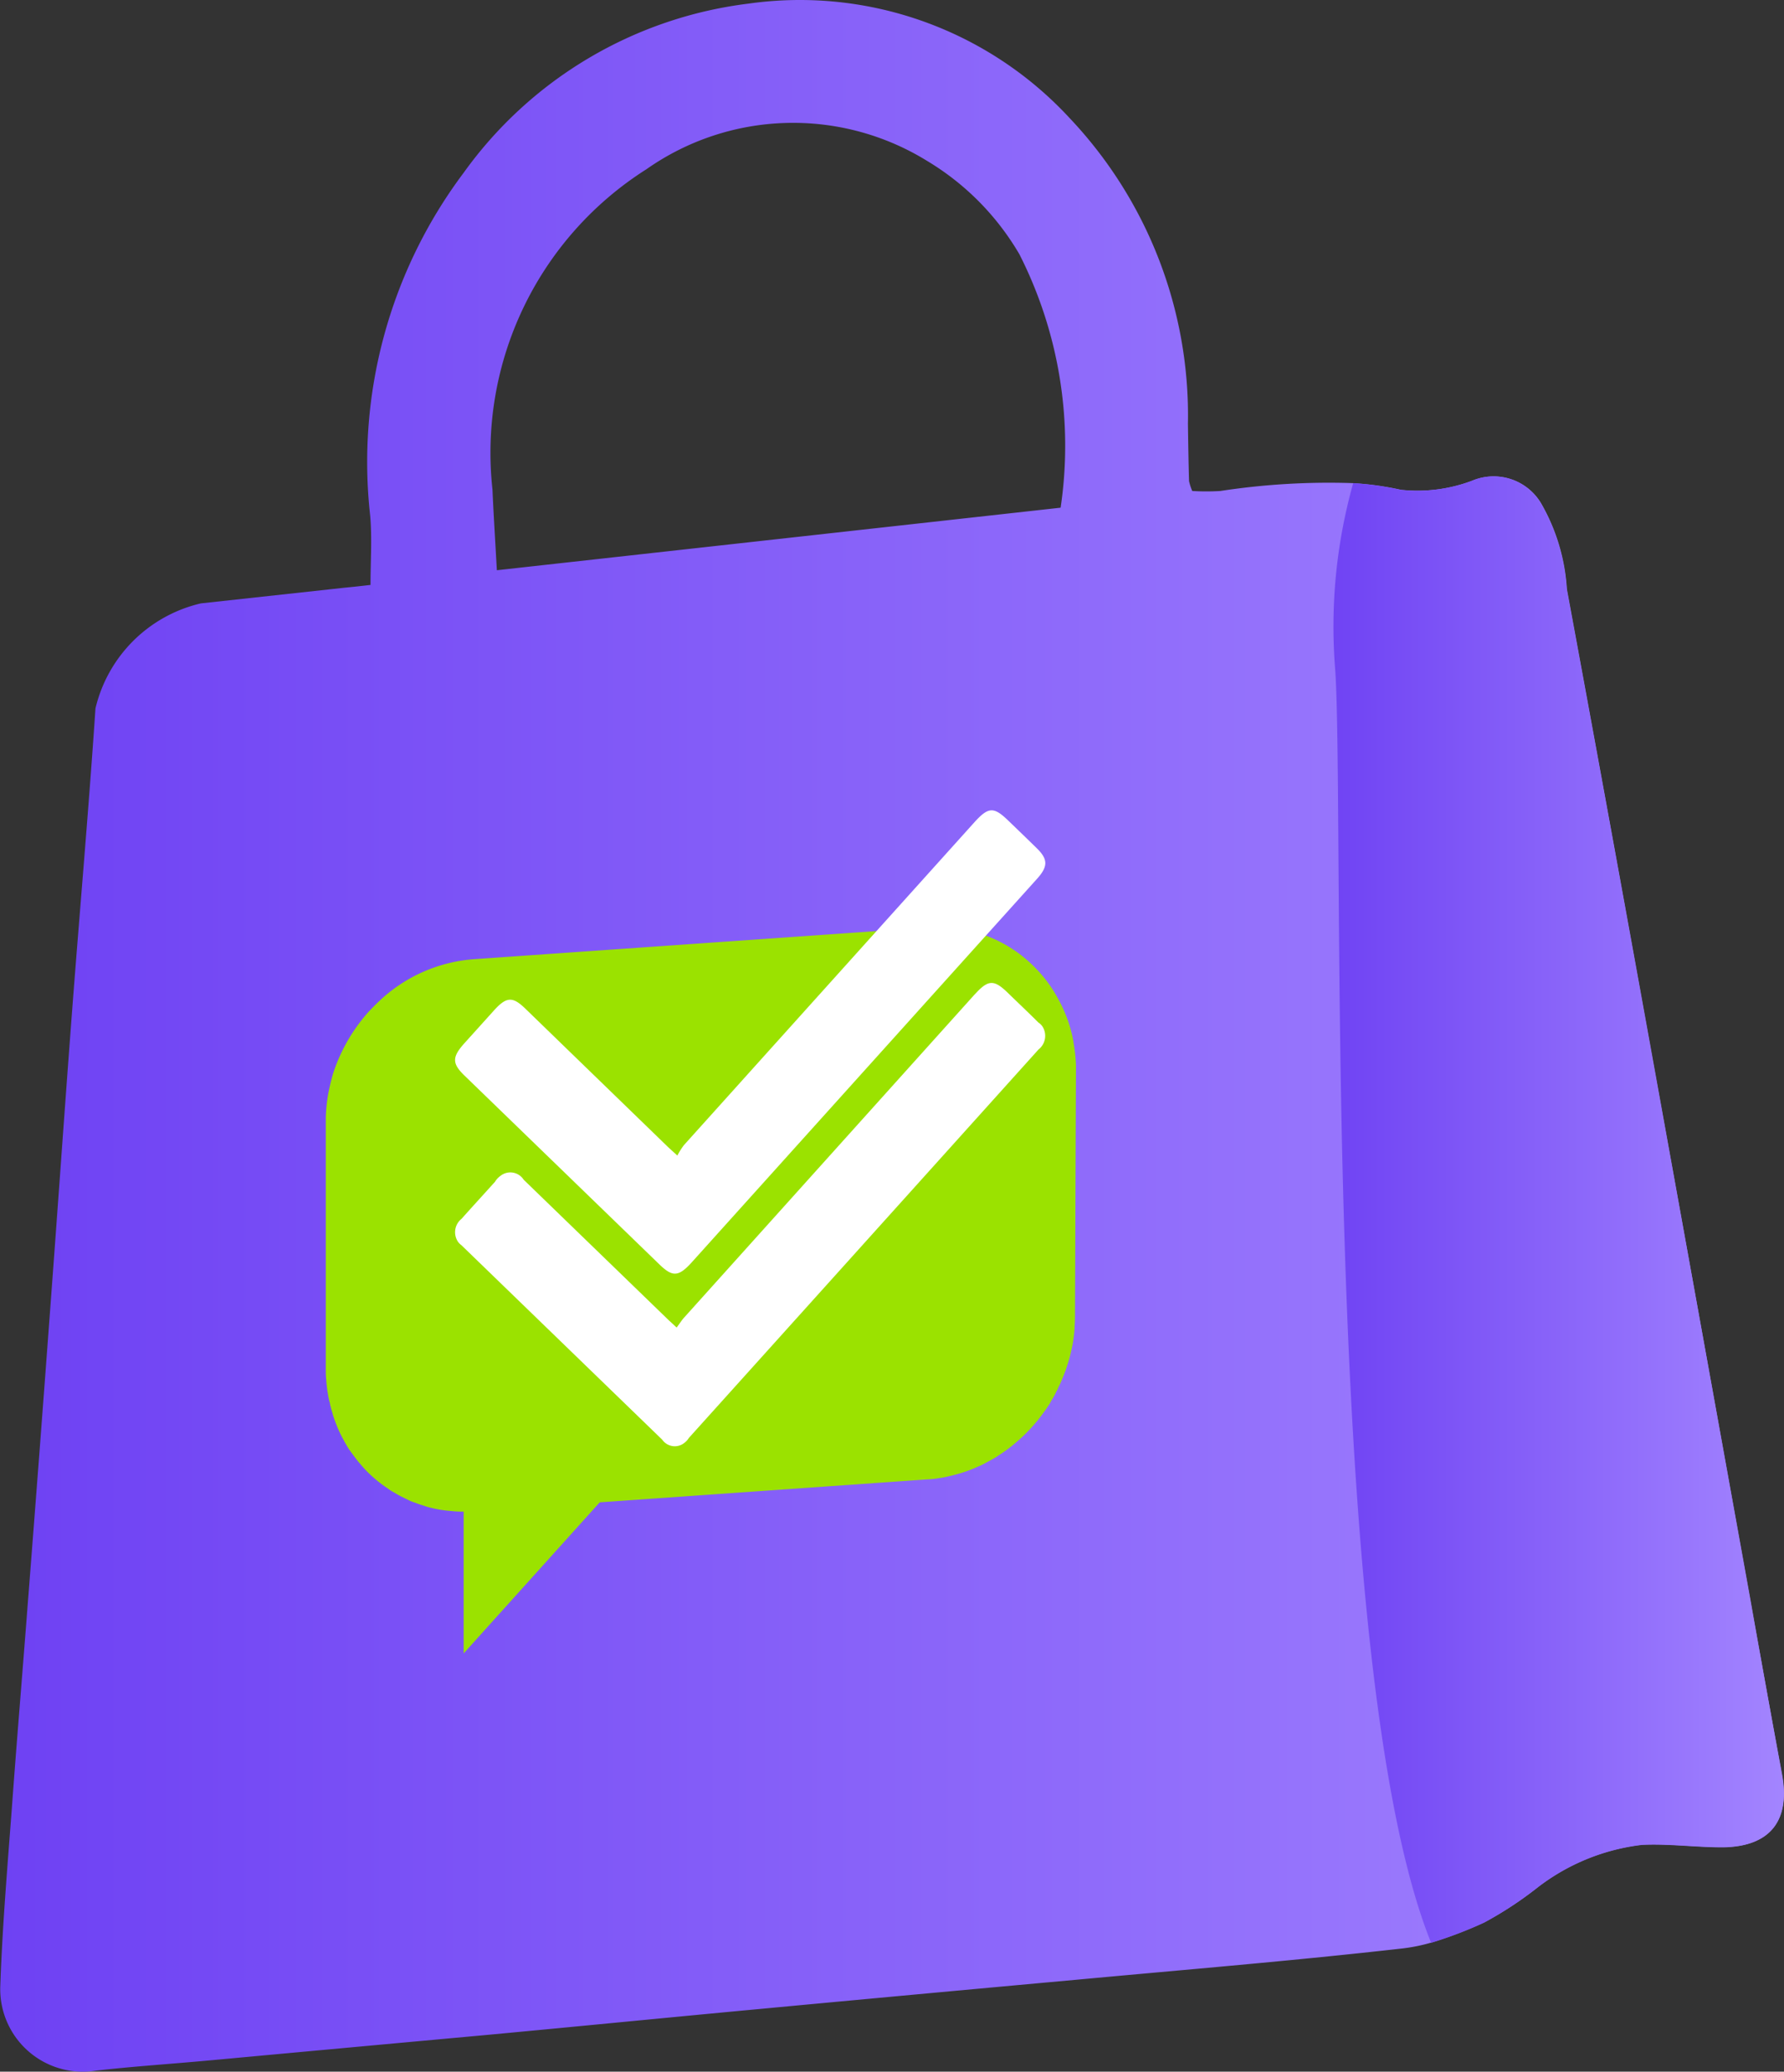 <svg xmlns="http://www.w3.org/2000/svg" xmlns:xlink="http://www.w3.org/1999/xlink" width="33.748" height="39.182" viewBox="0 0 33.748 39.182">
  <rect x="0" y="0" width="33.748" height="39.182" fill="#333333" stroke="none"/>
  <defs>
    <linearGradient id="linear-gradient" y1="0.5" x2="1" y2="0.5" gradientUnits="objectBoundingBox">
      <stop offset="0" stop-color="#6e41f3" />
      <stop offset="1" stop-color="#a486ff" />
    </linearGradient>
  </defs>
  <g id="Group_48613" data-name="Group 48613" transform="translate(-3291.435 -1885.398)">
    <g id="Group_48549" data-name="Group 48549" transform="translate(3291.433 1885.41)">
      <g id="Group_48548" data-name="Group 48548">
        <path id="Path_41904" data-name="Path 41904" d="M3334.494,1922.832q-.309-1.655-.6-3.31-.936-5.172-1.869-10.342-.792-4.38-1.6-8.753a3.7,3.7,0,0,0-.491-1.629,1.044,1.044,0,0,0-1.3-.421,2.939,2.939,0,0,1-1.346.172,5.714,5.714,0,0,0-.9-.126,13.56,13.56,0,0,0-2.518.148,4.342,4.342,0,0,1-.532,0,1.031,1.031,0,0,1-.061-.187c-.01-.363-.016-.725-.021-1.085a8.18,8.18,0,0,0-2.241-5.784,6.946,6.946,0,0,0-6.076-2.161,7.8,7.8,0,0,0-5.385,3.2,9.115,9.115,0,0,0-1.767,6.488c.037.427.006.857.006,1.306-.187.021-.323.037-.458.049l-2.751.3a2.672,2.672,0,0,0-1.994,1.986c-.129,1.927-.3,3.851-.446,5.775-.138,1.816-.264,3.63-.4,5.446q-.212,2.868-.437,5.741c-.089,1.168-.187,2.336-.274,3.5-.089,1.229-.2,2.459-.243,3.688a1.561,1.561,0,0,0,1.811,1.614c.707-.08,1.417-.126,2.124-.191q2.642-.244,5.283-.485c1.712-.16,3.424-.329,5.139-.489q3-.281,5.993-.553c2.059-.191,4.122-.36,6.178-.593a3.319,3.319,0,0,0,.544-.111,7.759,7.759,0,0,0,1-.381,6.934,6.934,0,0,0,1-.655,4,4,0,0,1,1.985-.815c.507-.024,1.02.049,1.531.046C3334.272,1924.212,3334.66,1923.717,3334.494,1922.832Zm-13.646-23.945-10.665,1.183c-.031-.569-.062-1.048-.083-1.528a6.347,6.347,0,0,1,2.911-6.055,4.825,4.825,0,0,1,5.314-.157,4.994,4.994,0,0,1,1.743,1.764,8,8,0,0,1,.78,4.793Z" transform="translate(-3300.782 -1889.297)" fill="url(#linear-gradient)" />
        <path id="Path_41905" data-name="Path 41905" d="M3522.976,1991.912c-.51,0-1.023-.071-1.53-.046a4,4,0,0,0-1.985.815,6.977,6.977,0,0,1-1,.655,7.827,7.827,0,0,1-1,.381c-2.1-5.191-1.632-21.241-1.813-24.056a10.048,10.048,0,0,1,.338-3.55,5.729,5.729,0,0,1,.9.126,2.936,2.936,0,0,0,1.346-.172,1.043,1.043,0,0,1,1.3.421,3.706,3.706,0,0,1,.492,1.629q.812,4.375,1.6,8.753.941,5.168,1.869,10.342.3,1.655.6,3.31C3524.263,1991.4,3523.876,1991.9,3522.976,1991.912Z" transform="translate(-3490.386 -1956.984)" fill="url(#linear-gradient)" />
        <g id="Group_47716" data-name="Group 47716" transform="translate(6.164 17.523)">
          <g id="Group_47715" data-name="Group 47715">
            <path id="Path_41906" data-name="Path 41906" d="M3367.454,2041.211v-.111a2.844,2.844,0,0,0-.047-.424.012.012,0,0,0,0-.009,2.416,2.416,0,0,0-.093-.37,2.626,2.626,0,0,0-.2-.453,2.526,2.526,0,0,0-.242-.369,2.739,2.739,0,0,0-.237-.261c-.064-.062-.13-.12-.2-.176a2.554,2.554,0,0,0-1.777-.538l-8.6.6a2.915,2.915,0,0,0-1.779.787c-.069.065-.135.133-.2.2a3.217,3.217,0,0,0-.235.294,3.259,3.259,0,0,0-.443.881c-.037.126-.066.251-.092.383a3.167,3.167,0,0,0-.046.44c0,.036,0,.075,0,.111v4.648a1.776,1.776,0,0,0,.009.219v.006a2.53,2.53,0,0,0,.032.257,1.385,1.385,0,0,0,.039.178.179.179,0,0,0,.011.053,1.053,1.053,0,0,0,.038.133.019.019,0,0,0,0,.009c.021.068.044.135.07.2a2.15,2.15,0,0,0,.142.3.652.652,0,0,0,.053.093.069.069,0,0,0,.011.022,1.368,1.368,0,0,0,.1.144c.018.026.035.049.055.075.032.042.064.083.1.122a2.009,2.009,0,0,0,.163.175,2.465,2.465,0,0,0,.281.233c.006,0,.009.009.015.011a.216.216,0,0,0,.035.022,1.058,1.058,0,0,0,.156.1,1.33,1.33,0,0,0,.143.078c.035.019.07.034.1.05a.875.875,0,0,0,.14.056,1.373,1.373,0,0,0,.145.05,1.2,1.2,0,0,0,.139.042,2.237,2.237,0,0,0,.408.065,1.479,1.479,0,0,0,.2.01.066.066,0,0,0,.023,0l0,2.683,2.574-2.858,6.208-.435a1.506,1.506,0,0,0,.211-.023,1.607,1.607,0,0,0,.2-.039,2.7,2.7,0,0,0,.547-.183,1.353,1.353,0,0,0,.145-.071c.045-.026.093-.049.139-.076a.888.888,0,0,0,.1-.064l.032-.02a2.725,2.725,0,0,0,.313-.239,2.882,2.882,0,0,0,.28-.273,2.992,2.992,0,0,0,.228-.284c.038-.051.072-.1.107-.155.012-.019.023-.041.034-.063a1.367,1.367,0,0,0,.1-.182.392.392,0,0,0,.034-.072,1.236,1.236,0,0,0,.073-.162c.02-.043.037-.09.055-.136.011-.031.023-.062.031-.093a2.687,2.687,0,0,0,.1-.38c.009-.037.015-.073.02-.11.012-.073.02-.149.026-.225a.219.219,0,0,0,0-.04c.006-.072.008-.142.008-.214Z" transform="translate(-3353.262 -2038.493)" fill="#9be200" />
          </g>
        </g>
      </g>
      <path id="Path_41196" data-name="Path 41196" d="M3378.278,2026.212c-.086-.08-.133-.12-.177-.162l-2.7-2.618c-.239-.231-.355-.223-.589.035l-.56.621c-.236.263-.236.383,0,.612l3.69,3.574c.249.241.363.233.614-.046l3.95-4.386,1.164-1.293,1.413-1.569c.21-.233.209-.369,0-.575q-.273-.267-.548-.531c-.272-.262-.373-.256-.64.04l-1.235,1.372-4.256,4.73a1.393,1.393,0,0,0-.126.2Z" transform="translate(-3365.464 -2004.37)" fill="#fff" />
      <path id="Path_41197" data-name="Path 41197" d="M3378.449,2053.832c-.049.054-.087.117-.143.19-.066-.061-.1-.094-.14-.129l-2.753-2.666a.3.3,0,0,0-.443-.071.366.366,0,0,0-.1.109c-.21.234-.424.466-.632.7a.324.324,0,0,0-.068.435.288.288,0,0,0,.064.064l3.8,3.68a.289.289,0,0,0,.421.057.338.338,0,0,0,.083-.092q3.037-3.371,6.072-6.744l.54-.6a.329.329,0,0,0,.075-.439.282.282,0,0,0-.076-.073c-.192-.192-.39-.378-.584-.567-.235-.227-.346-.242-.553-.035l-.072.075Z" transform="translate(-3365.504 -2028.926)" fill="#fff" />
    </g>
  </g>
</svg>